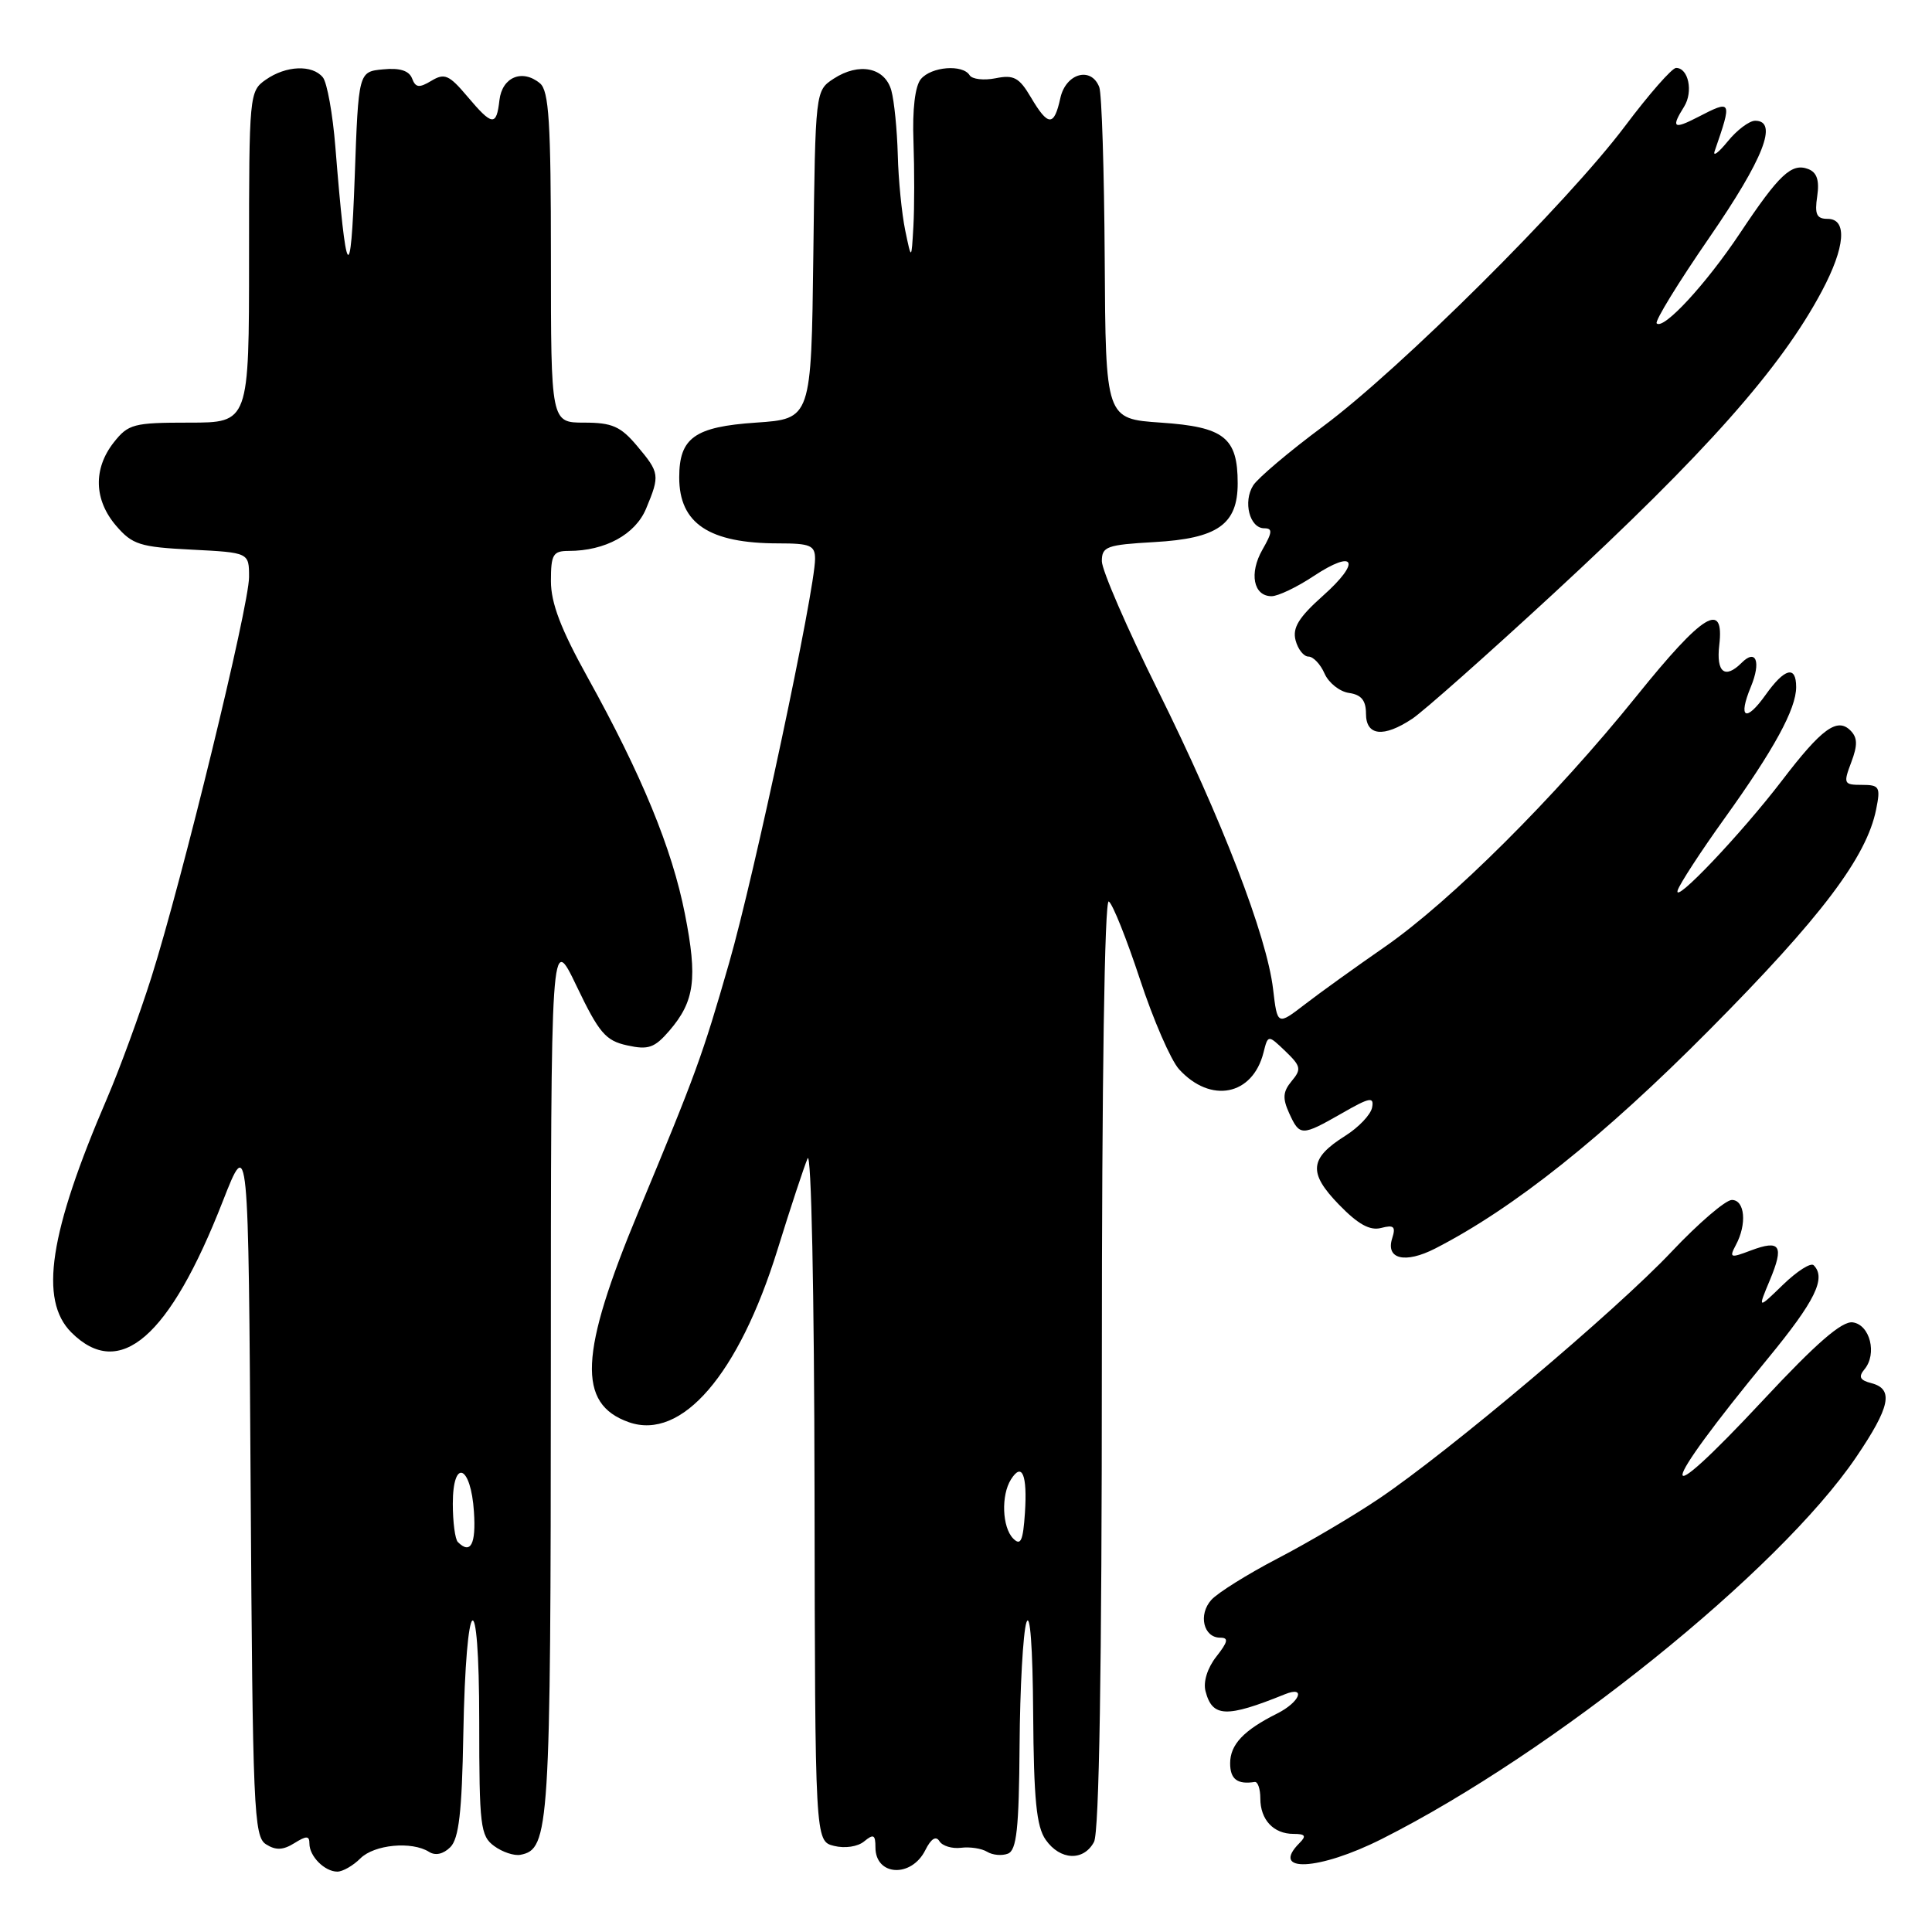 <?xml version="1.0" encoding="UTF-8" standalone="no"?>
<!DOCTYPE svg PUBLIC "-//W3C//DTD SVG 1.1//EN" "http://www.w3.org/Graphics/SVG/1.1/DTD/svg11.dtd" >
<svg xmlns="http://www.w3.org/2000/svg" xmlns:xlink="http://www.w3.org/1999/xlink" version="1.1" viewBox="0 0 256 256">
 <g >
 <path fill="currentColor"
d=" M 47.75 246.25 C 49.59 244.41 54.56 243.94 56.85 245.38 C 57.69 245.92 58.74 245.68 59.67 244.76 C 60.80 243.63 61.21 240.12 61.39 229.88 C 61.74 210.71 63.50 209.27 63.50 228.15 C 63.50 241.96 63.66 243.28 65.48 244.61 C 66.57 245.41 68.13 245.93 68.96 245.77 C 72.81 245.03 72.97 242.47 72.99 182.03 C 73.00 123.56 73.00 123.56 76.41 130.68 C 79.38 136.88 80.25 137.90 83.11 138.52 C 85.91 139.14 86.73 138.85 88.69 136.58 C 92.05 132.67 92.45 129.68 90.75 121.08 C 89.05 112.44 85.04 102.70 77.86 89.75 C 74.32 83.37 73.00 79.91 73.00 77.00 C 73.00 73.47 73.28 73.00 75.35 73.00 C 80.19 73.00 84.18 70.82 85.61 67.40 C 87.46 62.96 87.41 62.65 84.41 59.08 C 82.24 56.50 81.11 56.00 77.41 56.00 C 73.00 56.00 73.00 56.00 73.00 34.12 C 73.00 16.22 72.74 12.03 71.55 11.04 C 69.21 9.10 66.54 10.21 66.18 13.26 C 65.78 16.77 65.24 16.71 61.90 12.75 C 59.51 9.92 58.90 9.66 57.17 10.70 C 55.54 11.68 55.07 11.63 54.60 10.39 C 54.20 9.36 52.96 8.97 50.76 9.19 C 47.50 9.50 47.50 9.50 47.00 23.50 C 46.47 38.24 45.87 37.30 44.44 19.50 C 44.09 15.10 43.34 10.94 42.78 10.25 C 41.38 8.54 37.90 8.68 35.22 10.56 C 33.04 12.08 33.00 12.51 33.00 34.06 C 33.00 56.00 33.00 56.00 25.07 56.00 C 17.70 56.00 17.00 56.18 15.07 58.63 C 12.33 62.12 12.45 66.25 15.39 69.67 C 17.54 72.17 18.55 72.49 25.39 72.83 C 33.00 73.22 33.00 73.22 33.00 76.46 C 33.00 80.30 24.14 116.59 20.06 129.50 C 18.49 134.45 15.85 141.65 14.20 145.50 C 6.52 163.35 5.16 172.25 9.45 176.55 C 15.86 182.95 22.47 177.23 29.53 159.15 C 32.92 150.50 32.92 150.50 33.21 196.89 C 33.48 239.76 33.63 243.37 35.25 244.38 C 36.54 245.20 37.51 245.16 39.00 244.23 C 40.62 243.22 41.00 243.23 41.00 244.29 C 41.00 245.97 43.02 248.00 44.70 248.00 C 45.41 248.00 46.79 247.21 47.75 246.25 Z  M 122.61 245.15 C 123.37 243.63 124.02 243.22 124.48 243.97 C 124.87 244.60 126.16 244.99 127.35 244.84 C 128.53 244.69 130.08 244.93 130.80 245.37 C 131.51 245.81 132.75 245.93 133.55 245.62 C 134.71 245.17 135.02 242.34 135.10 231.28 C 135.15 223.70 135.56 216.38 136.00 215.00 C 136.49 213.48 136.84 218.20 136.90 227.03 C 136.98 238.44 137.33 242.03 138.56 243.78 C 140.47 246.51 143.58 246.65 144.96 244.07 C 145.65 242.79 146.00 221.07 146.00 180.51 C 146.00 143.21 146.36 119.11 146.92 119.45 C 147.43 119.76 149.28 124.40 151.05 129.76 C 152.81 135.12 155.14 140.47 156.22 141.67 C 160.41 146.28 165.98 145.18 167.42 139.47 C 168.02 137.09 168.02 137.09 170.32 139.29 C 172.38 141.27 172.47 141.68 171.15 143.25 C 169.99 144.65 169.92 145.52 170.82 147.50 C 172.22 150.57 172.46 150.57 177.82 147.51 C 181.51 145.39 182.09 145.29 181.81 146.75 C 181.63 147.70 180.03 149.38 178.27 150.49 C 173.50 153.49 173.32 155.39 177.41 159.61 C 179.95 162.23 181.52 163.10 183.01 162.71 C 184.70 162.27 184.97 162.52 184.47 164.09 C 183.59 166.85 186.19 167.47 190.16 165.44 C 200.58 160.10 212.44 150.65 226.50 136.47 C 241.31 121.55 247.34 113.57 248.60 107.24 C 249.20 104.27 249.04 104.00 246.71 104.00 C 244.31 104.00 244.23 103.84 245.30 101.01 C 246.16 98.73 246.14 97.74 245.19 96.79 C 243.44 95.04 241.38 96.54 236.15 103.39 C 230.72 110.49 221.67 120.02 222.30 117.97 C 222.56 117.14 225.34 112.86 228.49 108.47 C 235.08 99.29 238.00 93.94 238.00 91.04 C 238.00 88.13 236.48 88.52 233.96 92.06 C 231.32 95.77 230.26 95.20 232.00 91.00 C 233.37 87.69 232.69 85.91 230.78 87.82 C 228.57 90.03 227.39 89.11 227.81 85.50 C 228.51 79.54 225.68 81.27 216.84 92.25 C 206.04 105.65 192.24 119.39 183.50 125.46 C 179.65 128.13 174.87 131.56 172.88 133.10 C 169.26 135.88 169.26 135.88 168.69 131.06 C 167.86 124.01 161.91 108.57 153.44 91.50 C 149.34 83.25 146.00 75.54 146.00 74.36 C 146.00 72.42 146.64 72.19 152.93 71.83 C 161.35 71.36 164.00 69.49 164.00 64.04 C 164.00 57.98 162.22 56.57 153.83 56.00 C 146.50 55.50 146.50 55.50 146.38 34.30 C 146.31 22.64 145.99 12.40 145.66 11.55 C 144.59 8.76 141.22 9.71 140.50 13.00 C 139.67 16.79 138.89 16.77 136.60 12.90 C 135.05 10.27 134.33 9.88 131.92 10.37 C 130.36 10.68 128.81 10.50 128.48 9.97 C 127.57 8.49 123.40 8.82 122.02 10.48 C 121.25 11.40 120.88 14.50 121.04 18.73 C 121.17 22.45 121.17 27.52 121.03 30.00 C 120.77 34.50 120.77 34.50 119.94 30.50 C 119.49 28.30 119.04 23.80 118.96 20.50 C 118.87 17.20 118.49 13.38 118.11 12.00 C 117.26 8.93 113.83 8.23 110.46 10.43 C 108.04 12.02 108.04 12.02 107.77 33.76 C 107.50 55.50 107.50 55.50 100.17 56.00 C 92.04 56.55 90.00 58.01 90.00 63.26 C 90.00 69.37 93.96 72.00 103.15 72.00 C 107.37 72.00 108.00 72.27 108.00 74.05 C 108.00 78.16 99.95 116.01 96.61 127.60 C 93.06 139.95 92.24 142.19 84.62 160.50 C 76.76 179.37 76.45 186.03 83.33 188.45 C 90.33 190.91 97.88 182.15 103.02 165.60 C 104.74 160.04 106.54 154.60 107.01 153.50 C 107.50 152.35 107.89 171.16 107.93 197.73 C 108.00 243.96 108.00 243.96 110.51 244.59 C 111.95 244.95 113.66 244.70 114.51 243.99 C 115.75 242.97 116.00 243.10 116.00 244.79 C 116.00 248.59 120.77 248.85 122.61 245.15 Z  M 183.10 243.67 C 205.80 232.24 235.70 208.17 245.93 193.11 C 250.47 186.42 250.96 184.06 247.98 183.28 C 246.43 182.88 246.22 182.44 247.06 181.43 C 248.75 179.39 247.79 175.54 245.50 175.22 C 244.07 175.02 240.69 177.95 233.63 185.52 C 219.10 201.10 219.45 198.00 234.25 180.01 C 240.53 172.37 242.01 169.35 240.32 167.65 C 239.94 167.27 238.12 168.43 236.26 170.23 C 232.90 173.49 232.90 173.49 234.51 169.64 C 236.43 165.04 235.91 164.22 231.98 165.70 C 229.27 166.73 229.11 166.67 230.01 164.97 C 231.50 162.20 231.21 159.00 229.48 159.00 C 228.65 159.00 225.06 162.08 221.50 165.85 C 214.15 173.65 191.94 192.38 182.69 198.60 C 179.29 200.89 173.25 204.45 169.28 206.51 C 165.31 208.58 161.36 211.05 160.51 211.99 C 158.75 213.94 159.46 217.00 161.68 217.00 C 162.83 217.00 162.72 217.54 161.17 219.51 C 159.99 221.01 159.41 222.86 159.74 224.10 C 160.64 227.57 162.49 227.64 170.25 224.50 C 173.11 223.34 172.24 225.54 169.25 227.04 C 164.79 229.27 163.00 231.16 163.00 233.65 C 163.00 235.75 163.96 236.48 166.25 236.12 C 166.66 236.05 167.00 237.03 167.00 238.30 C 167.00 241.13 168.75 243.00 171.40 243.00 C 172.96 243.00 173.13 243.27 172.20 244.20 C 168.20 248.20 174.75 247.88 183.10 243.67 Z  M 187.13 95.24 C 188.58 94.28 197.01 86.81 205.86 78.64 C 225.98 60.06 235.98 48.79 241.41 38.57 C 244.51 32.74 244.81 29.00 242.17 29.00 C 240.71 29.00 240.43 28.40 240.79 26.01 C 241.10 23.89 240.75 22.84 239.60 22.40 C 237.40 21.56 235.75 23.10 230.57 30.88 C 226.06 37.65 220.42 43.75 219.52 42.85 C 219.24 42.57 222.38 37.45 226.51 31.46 C 233.69 21.03 235.66 16.00 232.57 16.00 C 231.79 16.00 230.14 17.24 228.92 18.75 C 227.69 20.26 226.92 20.82 227.21 20.00 C 229.54 13.26 229.49 13.18 224.95 15.53 C 221.73 17.19 221.40 16.93 223.16 14.12 C 224.38 12.15 223.73 9.00 222.09 9.00 C 221.55 9.00 218.50 12.48 215.31 16.73 C 207.66 26.90 185.49 48.95 175.31 56.50 C 170.86 59.80 166.70 63.32 166.06 64.31 C 164.68 66.48 165.58 70.00 167.52 70.00 C 168.65 70.00 168.60 70.53 167.28 72.83 C 165.49 75.96 166.08 79.00 168.49 79.00 C 169.34 79.00 171.84 77.81 174.04 76.35 C 179.57 72.69 180.40 74.40 175.30 78.94 C 172.09 81.80 171.24 83.19 171.67 84.84 C 171.98 86.03 172.75 87.00 173.38 87.00 C 174.01 87.00 174.97 88.01 175.51 89.25 C 176.06 90.49 177.51 91.64 178.75 91.82 C 180.38 92.05 181.00 92.81 181.00 94.57 C 181.00 97.51 183.32 97.77 187.13 95.24 Z  M 60.67 204.33 C 60.30 203.97 60.00 201.68 60.00 199.25 C 60.00 193.18 62.40 194.10 62.80 200.33 C 63.09 204.63 62.35 206.01 60.67 204.33 Z  M 134.25 203.86 C 132.79 202.38 132.63 198.13 133.96 196.03 C 135.43 193.70 136.14 195.40 135.81 200.45 C 135.56 204.19 135.25 204.87 134.25 203.86 Z "/>
</g>
</svg>